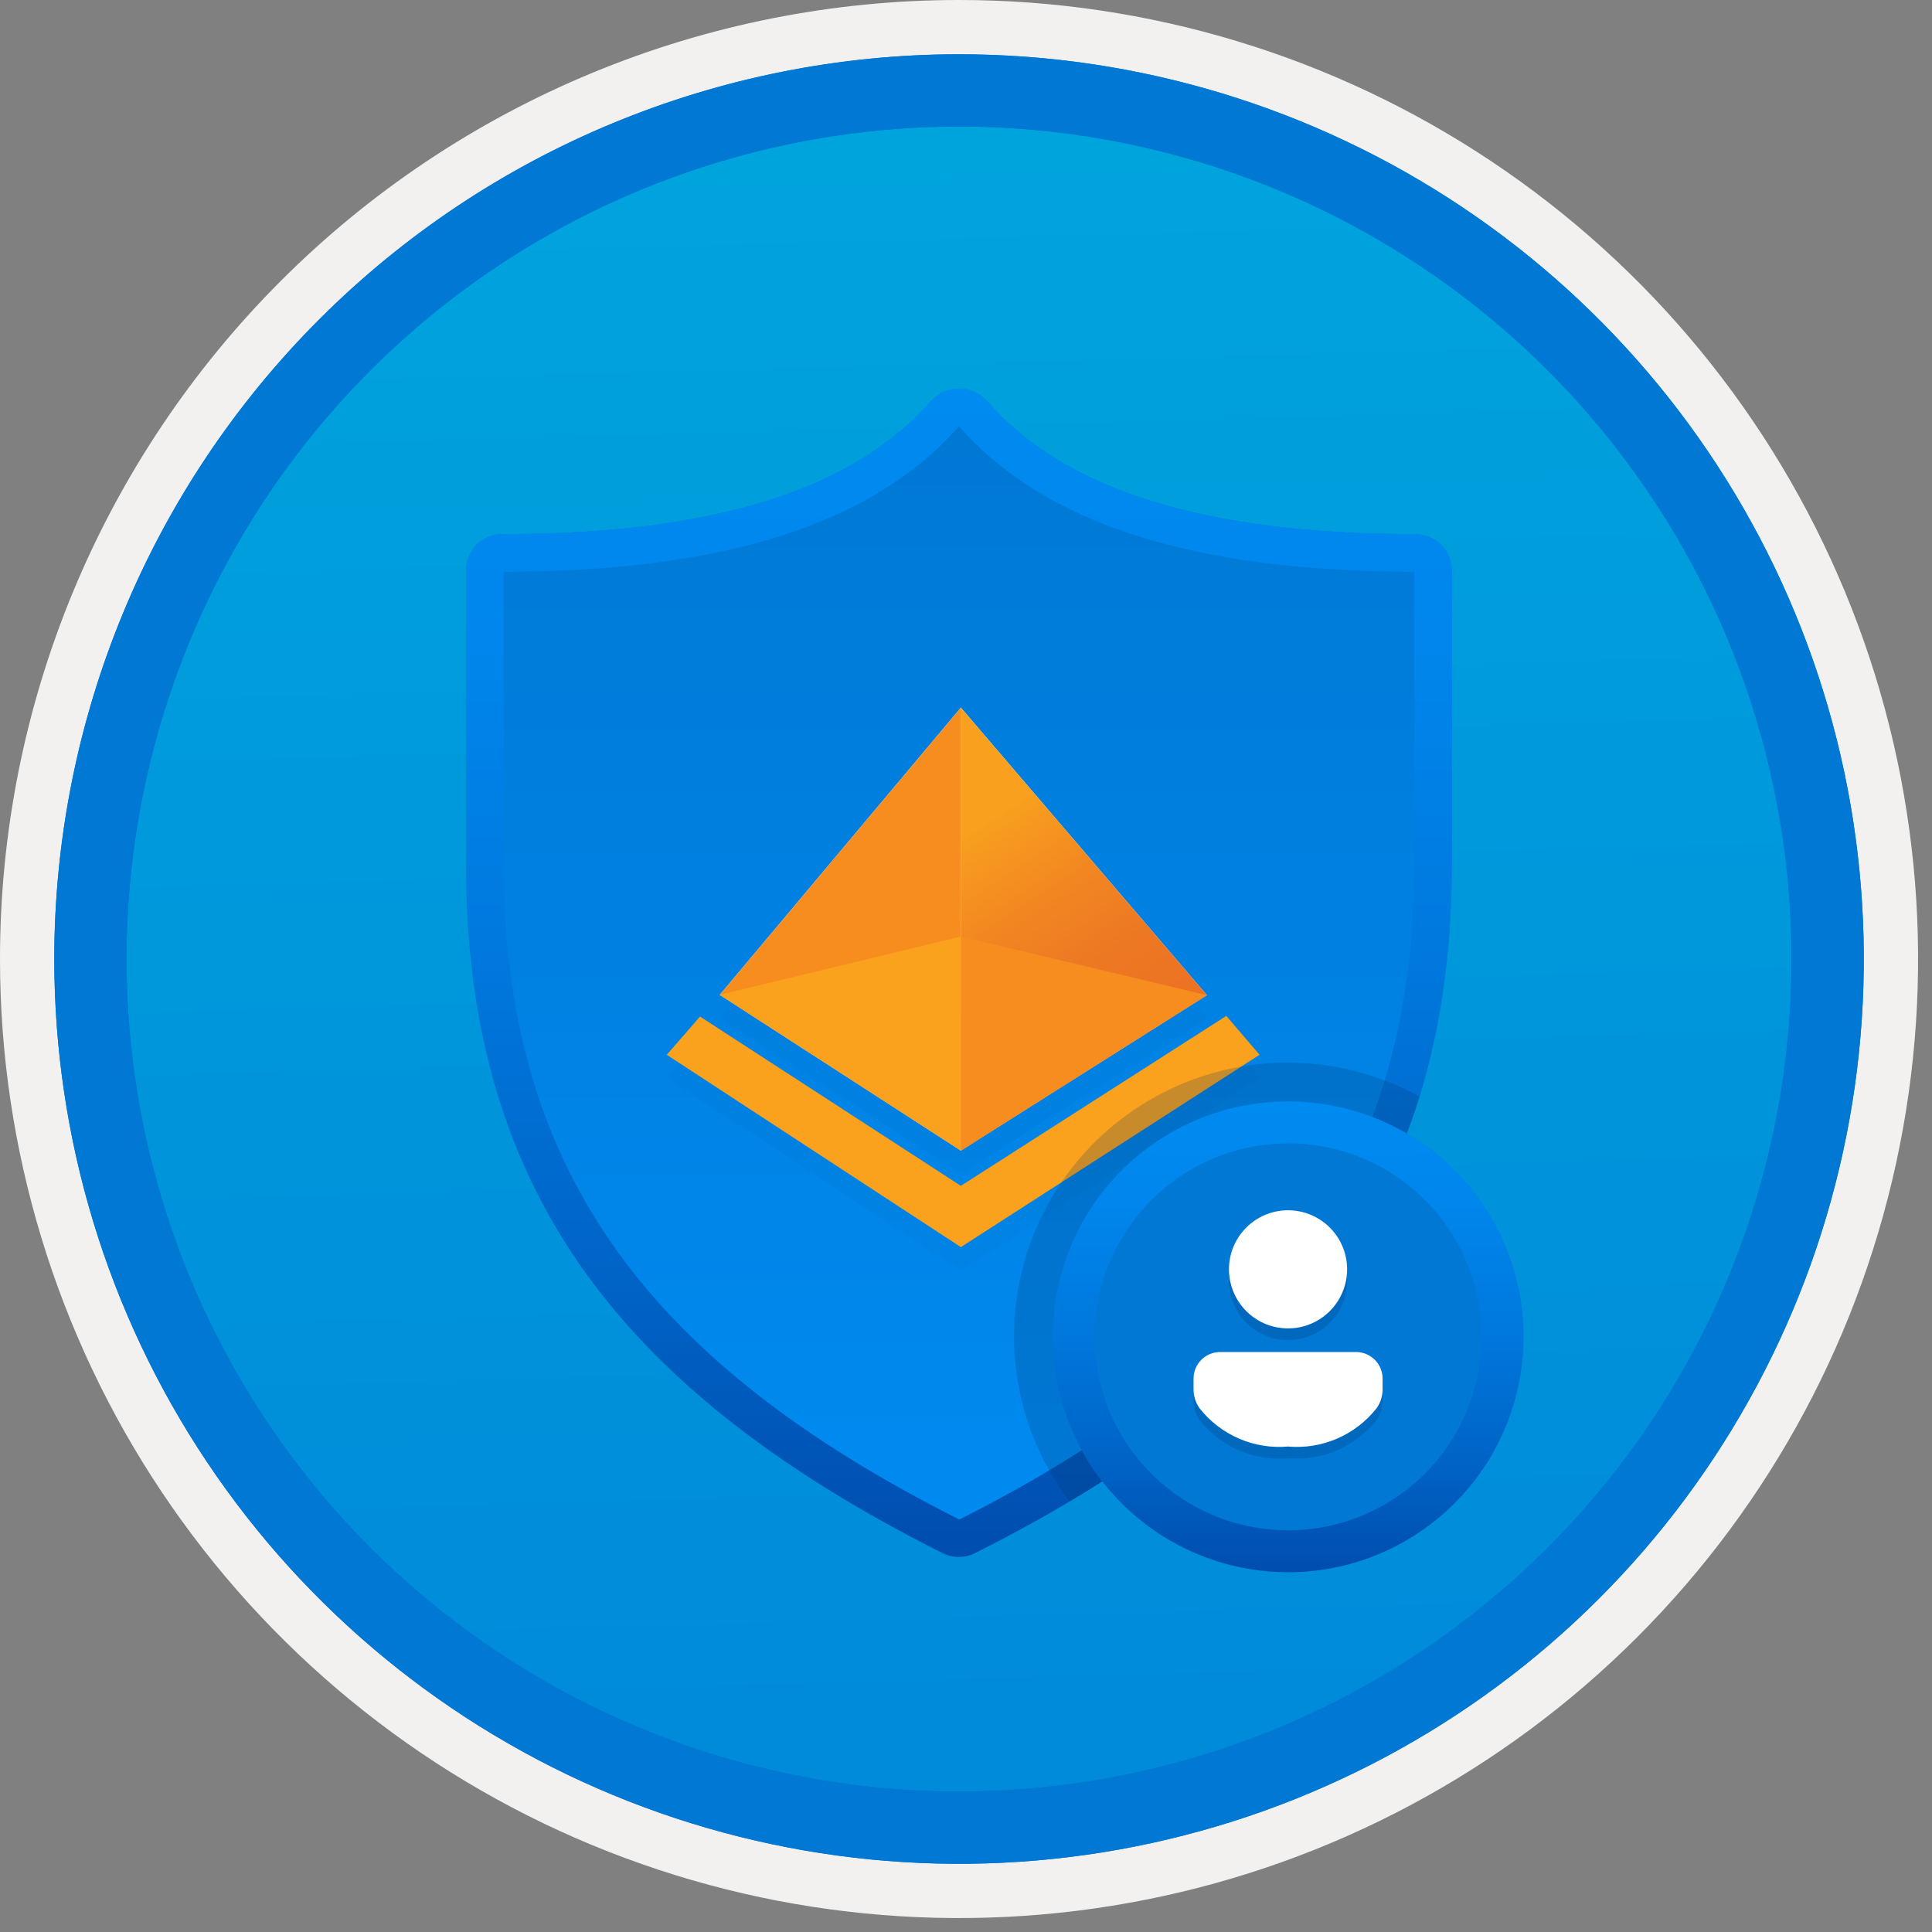 <svg width="100" height="100" viewBox="0 0 100 100" fill="none" xmlns="http://www.w3.org/2000/svg"><rect x="0" y="0" width="100" height="100" fill="#808080" stroke="none"/><g clip-path="url(#clip0_2601772)"><path d="M49.64 96.45c-9.258 0-18.308-2.745-26.006-7.889C15.936 83.417 9.936 76.107 6.393 67.553 2.85 59 1.923 49.588 3.73 40.508c1.806-9.08 6.264-17.421 12.811-23.968C23.087 9.994 31.428 5.535 40.508 3.729c9.08-1.806 18.492-.879 27.046 2.664 8.553 3.543 15.864 9.543 21.008 17.241 5.144 7.698 7.889 16.748 7.889 26.006 0 6.147-1.21 12.235-3.562 17.914-2.352 5.679-5.8 10.84-10.147 15.187s-9.507 7.795-15.187 10.147c-5.679 2.352-11.767 3.563-17.914 3.562z" fill="url(#paint0_linear_2601772)"/><path fill-rule="evenodd" clip-rule="evenodd" d="M95.54 49.64c0 9.078-2.692 17.952-7.736 25.501-5.044 7.548-12.212 13.431-20.599 16.905-8.387 3.474-17.616 4.383-26.52 2.612-8.904-1.771-17.082-6.143-23.502-12.562S6.393 67.498 4.622 58.594c-1.771-8.904-.862-18.133 2.612-26.52C10.708 23.688 16.591 16.519 24.139 11.475 31.688 6.432 40.562 3.74 49.64 3.74c6.028-0 11.996 1.187 17.565 3.494C72.774 9.54 77.834 12.921 82.096 17.184c4.262 4.262 7.643 9.322 9.95 14.891 2.307 5.569 3.494 11.537 3.494 17.565zM49.64-0c9.818 0 19.415 2.911 27.578 8.366C85.382 13.82 91.744 21.573 95.501 30.643c3.757 9.07 4.741 19.052 2.825 28.681-1.915 9.629-6.643 18.474-13.585 25.416-6.942 6.942-15.787 11.67-25.416 13.585-9.629 1.915-19.61.932-28.681-2.825-9.07-3.757-16.823-10.12-22.278-18.283C2.911 69.055-0 59.458 3.6e-7 49.64-.001 43.121 1.283 36.666 3.777 30.642 6.271 24.62 9.928 19.147 14.537 14.537c4.61-4.61 10.082-8.266 16.105-10.76C36.666 1.283 43.121-.001 49.64-0z" fill="#F2F1F0"/><path fill-rule="evenodd" clip-rule="evenodd" d="M92.73 49.64c0 8.522-2.527 16.853-7.262 23.939-4.735 7.086-11.464 12.609-19.338 15.87-7.874 3.261-16.538 4.115-24.896 2.452-8.359-1.663-16.037-5.766-22.063-11.793C13.144 74.083 9.04 66.405 7.378 58.046 5.715 49.688 6.568 41.024 9.83 33.15 13.091 25.276 18.614 18.547 25.7 13.812 32.786 9.077 41.117 6.55 49.64 6.55c5.659-0 11.262 1.114 16.49 3.279 5.228 2.165 9.978 5.339 13.98 9.341 4.001 4.001 7.175 8.752 9.341 13.98 2.165 5.228 3.28 10.831 3.279 16.49zm-43.09-46.83c9.262 0 18.316 2.747 26.017 7.892 7.701 5.146 13.704 12.46 17.248 21.017 3.544 8.557 4.472 17.973 2.665 27.057-1.807 9.084-6.267 17.428-12.816 23.978-6.549 6.549-14.894 11.009-23.978 12.816-9.084 1.807-18.5.879-27.057-2.665-8.557-3.545-15.871-9.547-21.017-17.248C5.556 67.956 2.81 58.902 2.81 49.64c.001-12.42 4.935-24.33 13.718-33.112C25.309 7.745 37.22 2.811 49.64 2.81z" fill="#0078D4"/><path fill-rule="evenodd" clip-rule="evenodd" d="M92.73 49.64c0 8.522-2.527 16.853-7.262 23.939-4.735 7.086-11.464 12.609-19.338 15.87-7.874 3.261-16.538 4.115-24.896 2.452-8.359-1.663-16.037-5.766-22.063-11.793C13.144 74.083 9.04 66.405 7.378 58.046 5.715 49.688 6.568 41.024 9.83 33.15c3.261-7.874 8.784-14.603 15.87-19.338 7.086-4.735 15.417-7.262 23.939-7.262 5.659-0 11.262 1.114 16.49 3.279 5.228 2.165 9.978 5.339 13.98 9.341 4.001 4.001 7.175 8.752 9.341 13.98 2.165 5.228 3.28 10.831 3.279 16.49zm-43.09-46.83c9.262 0 18.316 2.747 26.017 7.892 7.701 5.146 13.704 12.46 17.248 21.017 3.545 8.557 4.472 17.973 2.665 27.057-1.807 9.084-6.267 17.428-12.816 23.978-6.549 6.549-14.894 11.009-23.978 12.816-9.084 1.807-18.5.879-27.057-2.665-8.557-3.545-15.871-9.547-21.017-17.248-5.146-7.701-7.892-16.755-7.892-26.017.001-12.42 4.935-24.33 13.718-33.112 8.782-8.782 20.693-13.716 33.112-13.718v0z" fill="#0078D4"/><path d="M73.257 27.646c-10.881 0-18.14-2.259-22.198-6.914-.183-.194-.404-.349-.649-.454-.245-.106-.509-.16-.776-.16-.267 0-.531.054-.775.16-.245.106-.466.26-.649.454-4.058 4.656-11.317 6.914-22.198 6.914-.248-0-.494.049-.724.144-.23.095-.438.234-.614.41-.176.176-.315.384-.41.614-.095.23-.144.475-.144.724v15.123c0 16.348 7.373 27.038 24.663 35.729.265.13.555.198.85.199.296-0.0.587-.071.85-.207 17.29-8.691 24.664-19.373 24.664-35.721v-15.123c-.001-.501-.201-.982-.555-1.336-.354-.354-.835-.554-1.336-.555z" fill="url(#paint1_linear_2601772)"/><path d="M49.634 22.065l.003 0c4.448 5.058 12.157 7.52 23.563 7.529v15.067c0 15.507-7.055 25.669-23.542 33.989-16.536-8.312-23.591-18.477-23.591-33.989V29.594c11.411-.008 19.121-2.473 23.563-7.529h.003zm0-1.948c-.267-.004-.533.048-.778.154-.245.106-.466.263-.646.46-4.058 4.656-11.317 6.914-22.198 6.914-.248-0-.494.049-.724.144-.23.095-.438.234-.614.41-.176.176-.315.384-.41.614-.095.23-.144.475-.144.724v15.123c0 16.348 7.374 27.038 24.663 35.729.265.13.555.198.85.199.296-0.0.587-.071.85-.207 17.29-8.691 24.664-19.373 24.664-35.721v-15.123c-.001-.501-.201-.982-.555-1.336-.354-.354-.835-.554-1.336-.555-10.881 0-18.14-2.259-22.198-6.914-.18-.198-.401-.354-.646-.46s-.511-.159-.778-.154z" fill="url(#paint2_linear_2601772)"/><g opacity=".2" fill="#003067"><path opacity=".2" d="M62.468 52.706l-12.734-14.882-12.478 14.865 12.478 8.063 12.734-8.046z"/><path opacity=".2" d="M63.473 53.78l-13.739 8.796-13.501-8.762-1.722 1.978 15.223 9.955 15.461-9.955-1.722-2.012z"/></g><path d="M36.233 52.617l13.501 8.762 13.739-8.796 1.722 2.012-15.461 9.955-15.223-9.955 1.722-1.978z" fill="#FAA21D"/><path d="M37.256 51.492l12.478-14.864 12.734 14.881-12.734 8.046-12.478-8.063z" fill="#fff"/><path d="M49.734 36.628v22.927l-12.478-8.063 12.478-14.864z" fill="#F78D1E"/><path d="M49.734 36.628v22.927l12.734-8.046-12.734-14.881z" fill="url(#paint3_linear_2601772)"/><path d="M49.734 48.475l12.734 3.034-12.734 8.046v-11.08z" fill="#F78D1E"/><path d="M49.734 59.555l-12.478-8.063 12.478-3.017v11.08z" fill="#FAA21D"/><path opacity=".2" d="M73.473 56.754c-2.842-1.563-6.135-2.102-9.328-1.529-3.193.574-6.091 2.226-8.212 4.68-2.121 2.454-3.335 5.562-3.439 8.804-.104 3.242.907 6.422 2.866 9.007 9.658-5.746 15.484-12.429 18.113-20.963z" fill="#003067"/><path fill-rule="evenodd" clip-rule="evenodd" d="M66.671 81.377c-2.41 0-4.765-.715-6.769-2.053-2.004-1.339-3.565-3.241-4.487-5.468-.922-2.226-1.163-4.676-.693-7.039.47-2.363 1.63-4.534 3.334-6.238 1.704-1.704 3.875-2.864 6.238-3.334 2.363-.47 4.813-.229 7.039.693 2.226.922 4.129 2.484 5.468 4.487 1.339 2.004 2.053 4.359 2.053 6.769-0 3.231-1.284 6.33-3.568 8.615-2.285 2.285-5.384 3.568-8.615 3.568z" fill="url(#paint4_linear_2601772)"/><path d="M66.671 59.179c1.981 0 3.917.587 5.564 1.688 1.647 1.1 2.931 2.664 3.689 4.495.758 1.83.956 3.844.57 5.786-.386 1.943-1.34 3.727-2.741 5.128-1.401 1.401-3.185 2.354-5.128 2.741-1.943.386-3.956.188-5.786-.57-1.83-.758-3.394-2.042-4.495-3.688-1.101-1.647-1.688-3.583-1.688-5.564.003-2.655 1.059-5.201 2.937-7.078 1.877-1.877 4.423-2.934 7.078-2.937zm0-2.168c-2.41 0-4.765.715-6.769 2.053-2.003 1.339-3.565 3.241-4.487 5.468-.922 2.226-1.163 4.676-.693 7.039.47 2.363 1.63 4.534 3.334 6.238 1.704 1.704 3.875 2.864 6.238 3.334 2.363.47 4.813.229 7.039-.693 2.226-.922 4.129-2.484 5.468-4.487 1.339-2.003 2.053-4.359 2.053-6.769 0-3.231-1.284-6.33-3.568-8.615-2.285-2.285-5.384-3.568-8.615-3.569z" fill="url(#paint5_linear_2601772)"/><path opacity=".2" d="M70.188 70.585c.181 0 .359.036.526.105s.319.171.446.298c.128.128.229.279.298.446.069.167.105.346.105.526v.562c-0.0.351-.11.693-.314.978-.54.683-1.241 1.222-2.041 1.567-.8.345-1.673.487-2.54.411-.868.076-1.74-.066-2.539-.411-.799-.346-1.5-.885-2.039-1.568-.203-.285-.312-.626-.312-.976v-.563c0-.181.036-.359.105-.526.069-.167.17-.319.298-.446.128-.128.279-.229.446-.298.167-.069.346-.105.526-.105h7.035zm-3.519-7.337c.605 0 1.196.179 1.699.515.503.336.895.814 1.126 1.372.232.559.292 1.174.174 1.767-.118.593-.409 1.138-.837 1.566-.428.428-.973.719-1.566.837-.593.118-1.208.057-1.767-.174-.559-.232-1.036-.624-1.372-1.126-.336-.503-.515-1.094-.515-1.699 0-.811.322-1.589.896-2.162.574-.574 1.351-.896 2.162-.896z" fill="#003067"/><path d="M70.188 69.98c.181 0 .359.036.526.105.167.069.319.171.446.298.128.128.229.279.298.446.069.167.105.346.105.526v.562c-0.0.351-.11.693-.314.978-.54.683-1.241 1.222-2.041 1.567-.8.345-1.673.487-2.54.411-.868.076-1.74-.066-2.539-.411-.799-.346-1.5-.885-2.039-1.568-.203-.285-.312-.626-.312-.976v-.563c0-.181.036-.359.105-.526.069-.167.17-.319.298-.446.128-.128.279-.229.446-.298.167-.069.346-.105.526-.105h7.035zm-3.519-7.337c.605 0 1.196.179 1.699.515.503.336.895.814 1.126 1.372.232.559.292 1.174.174 1.767-.118.593-.409 1.138-.837 1.566-.428.428-.973.719-1.566.837-.593.118-1.208.057-1.767-.174-.559-.232-1.036-.624-1.372-1.126-.336-.503-.515-1.094-.515-1.699 0-.811.322-1.589.896-2.162.574-.574 1.351-.896 2.162-.896z" fill="#fff"/></g><defs><linearGradient id="paint0_linear_2601772" x1="47.87" y1="-15.153" x2="51.852" y2="130.615" gradientUnits="userSpaceOnUse"><stop stop-color="#00ABDE"/><stop offset="1" stop-color="#007ED8"/></linearGradient><linearGradient id="paint1_linear_2601772" x1="49.634" y1="80.588" x2="49.634" y2="20.117" gradientUnits="userSpaceOnUse"><stop stop-color="#008BF1"/><stop offset=".995" stop-color="#0078D4"/></linearGradient><linearGradient id="paint2_linear_2601772" x1="49.634" y1="20.117" x2="49.634" y2="80.588" gradientUnits="userSpaceOnUse"><stop stop-color="#008BF1"/><stop offset=".22" stop-color="#0086EC"/><stop offset=".49" stop-color="#0078DD"/><stop offset=".79" stop-color="#0061C4"/><stop offset="1" stop-color="#004DAE"/></linearGradient><linearGradient id="paint3_linear_2601772" x1="48.516" y1="44.036" x2="55.556" y2="54.708" gradientUnits="userSpaceOnUse"><stop stop-color="#F9A11F"/><stop offset=".02" stop-color="#F89F1F"/><stop offset=".39" stop-color="#F28721"/><stop offset=".72" stop-color="#ED7823"/><stop offset="1" stop-color="#EC7323"/></linearGradient><linearGradient id="paint4_linear_2601772" x1="1827.49" y1="2000.18" x2="1530.57" y2="1485.9" gradientUnits="userSpaceOnUse"><stop stop-color="#008BF1"/><stop offset=".995" stop-color="#0078D4"/></linearGradient><linearGradient id="paint5_linear_2601772" x1="66.67" y1="57.01" x2="66.67" y2="81.377" gradientUnits="userSpaceOnUse"><stop stop-color="#008BF1"/><stop offset=".22" stop-color="#0086EC"/><stop offset=".49" stop-color="#0078DD"/><stop offset=".79" stop-color="#0061C4"/><stop offset="1" stop-color="#004DAE"/></linearGradient><clipPath id="clip0_2601772"><path fill="#fff" d="M0 0h99.28v99.28H0z"/></clipPath></defs></svg>